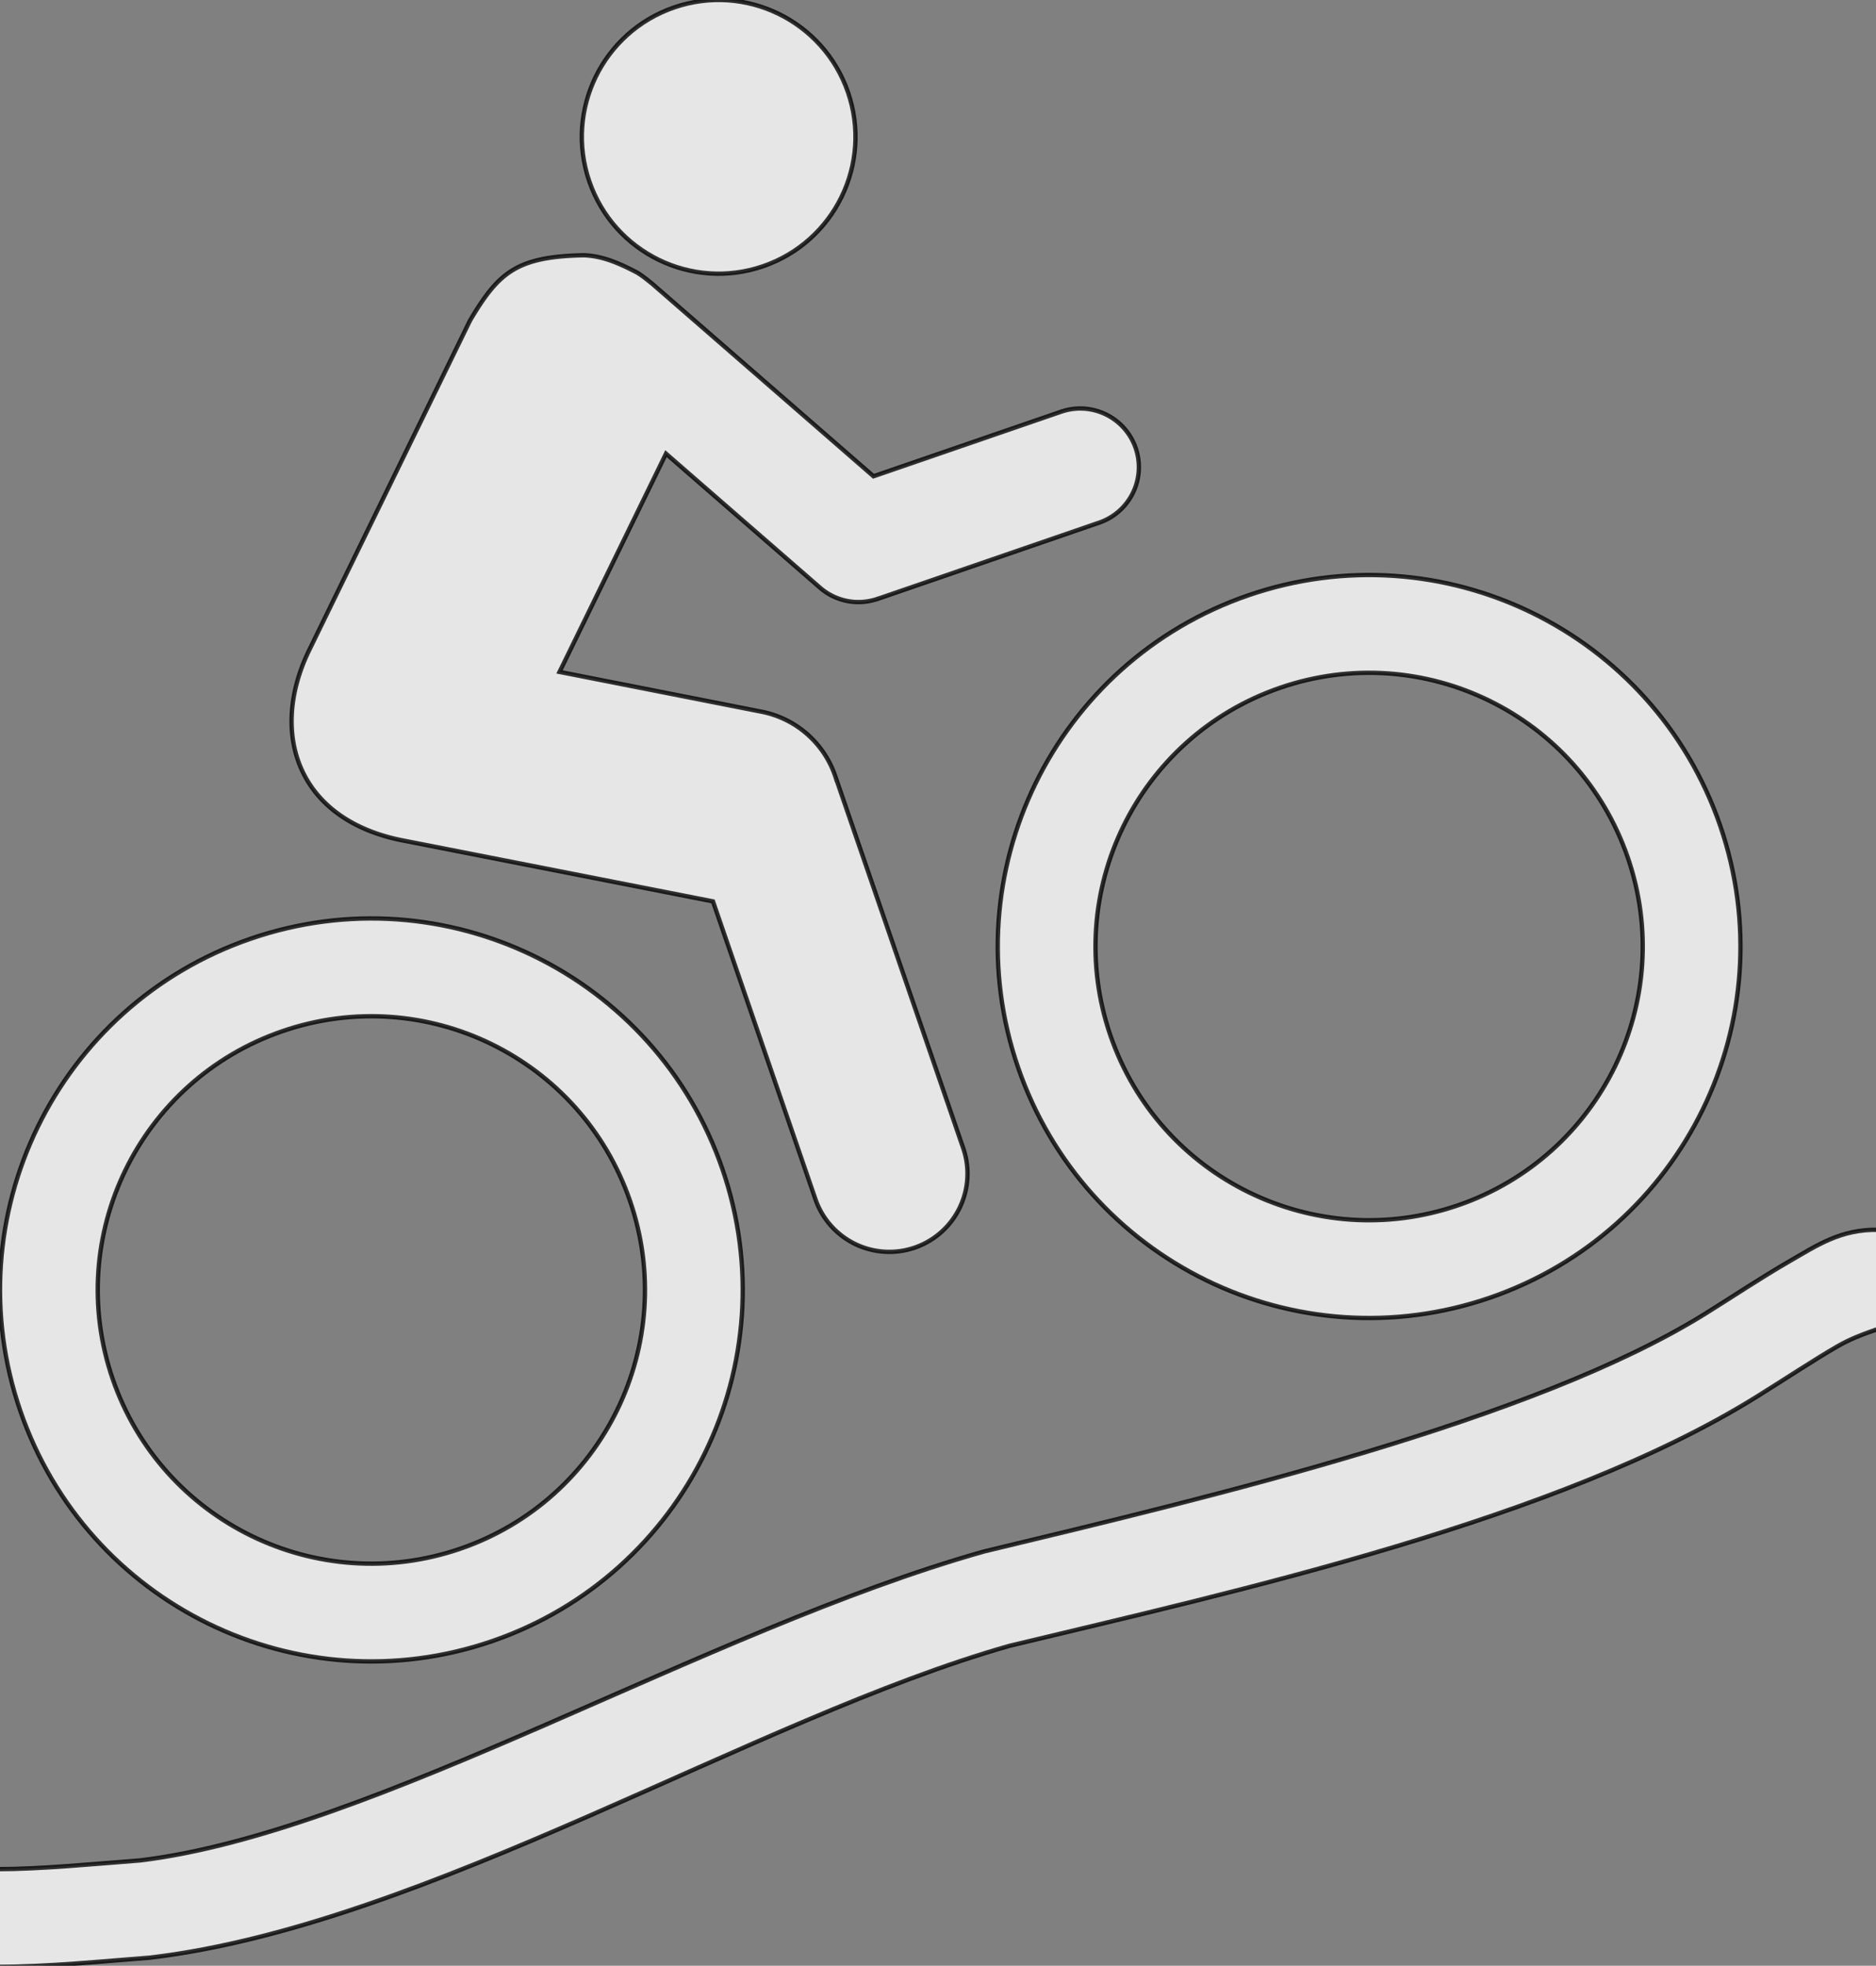 <svg xmlns="http://www.w3.org/2000/svg" width="128.728" height="134.839"><rect width="100%" height="100%" fill="#808080" stroke="none"/><circle cx="-43.576" cy="24.919" r="9.386" fill="#fff" stroke="#000" stroke-width=".298" opacity=".8" transform="scale(-1 1) rotate(18.987)"/><path fill="#fff" stroke="#000" stroke-width=".298" d="m21.183 44.667 11.06-22.662.008-.017c1.942-3.264 3.159-4.393 7.817-4.478l.012.001c1.237.044 2.366.522 3.631 1.184l.014.008c.386.233.698.5 1.023.755l.006.005L59.939 32.67l12.876-4.43a4.022 4.022 0 1 1 2.618 7.607l-15.214 5.235-.002-.004a4.017 4.017 0 0 1-3.948-.765L45.7 31.119l-7.306 14.97 13.851 2.728a6.7 6.7 0 0 1 5.122 4.59l.003-.002 8.725 25.357a5.363 5.363 0 0 1-10.143 3.49L48.924 61.83l-21.141-4.152c-7.32-1.36-9.347-7.291-6.6-13.01Z" opacity=".8"/><path fill="#fff" stroke="#000" stroke-width=".298" d="M85.657 40.836c13.304-4.577 27.8 2.496 32.378 15.8 4.578 13.305-2.497 27.8-15.8 32.378-13.305 4.578-27.8-2.496-32.378-15.8-4.578-13.304 2.496-27.8 15.8-32.378Zm14.396 41.84c9.803-3.374 15.016-14.055 11.643-23.858-3.374-9.803-14.055-15.015-23.858-11.642-9.803 3.373-15.015 14.054-11.642 23.857 3.373 9.803 14.054 15.015 23.857 11.642zM17.194 64.393c13.304-4.577 27.8 2.496 32.377 15.8 4.578 13.305-2.496 27.8-15.8 32.378-13.305 4.578-27.8-2.496-32.378-15.8-4.578-13.305 2.496-27.8 15.8-32.378Zm14.395 41.84c9.803-3.374 15.016-14.055 11.643-23.858-3.373-9.803-14.054-15.015-23.857-11.642C9.572 74.106 4.359 84.786 7.732 94.59c3.373 9.803 14.054 15.015 23.857 11.642Z" opacity=".8"/><path fill="#fff" stroke="#000" stroke-width=".298" d="M128.911 84.357c-2.61-.055-4.243 1.077-6.147 2.172-1.904 1.096-3.889 2.423-5.762 3.588-11.738 7.303-33.67 12.505-49.406 16.287l-.064.016-.065.017c-19.154 5.426-41.77 19.231-57.853 21.176-3.308.253-6.785.594-9.791.6l.012 6.701c3.527-.006 7.202-.385 10.398-.627l.074-.006.072-.01c18.899-2.268 41.38-16.414 58.897-21.38 15.664-3.764 37.69-8.639 51.265-17.085 1.997-1.242 3.96-2.547 5.565-3.47 1.605-.924 3.282-1.25 2.784-1.26z" color="#000" opacity=".8"/></svg>